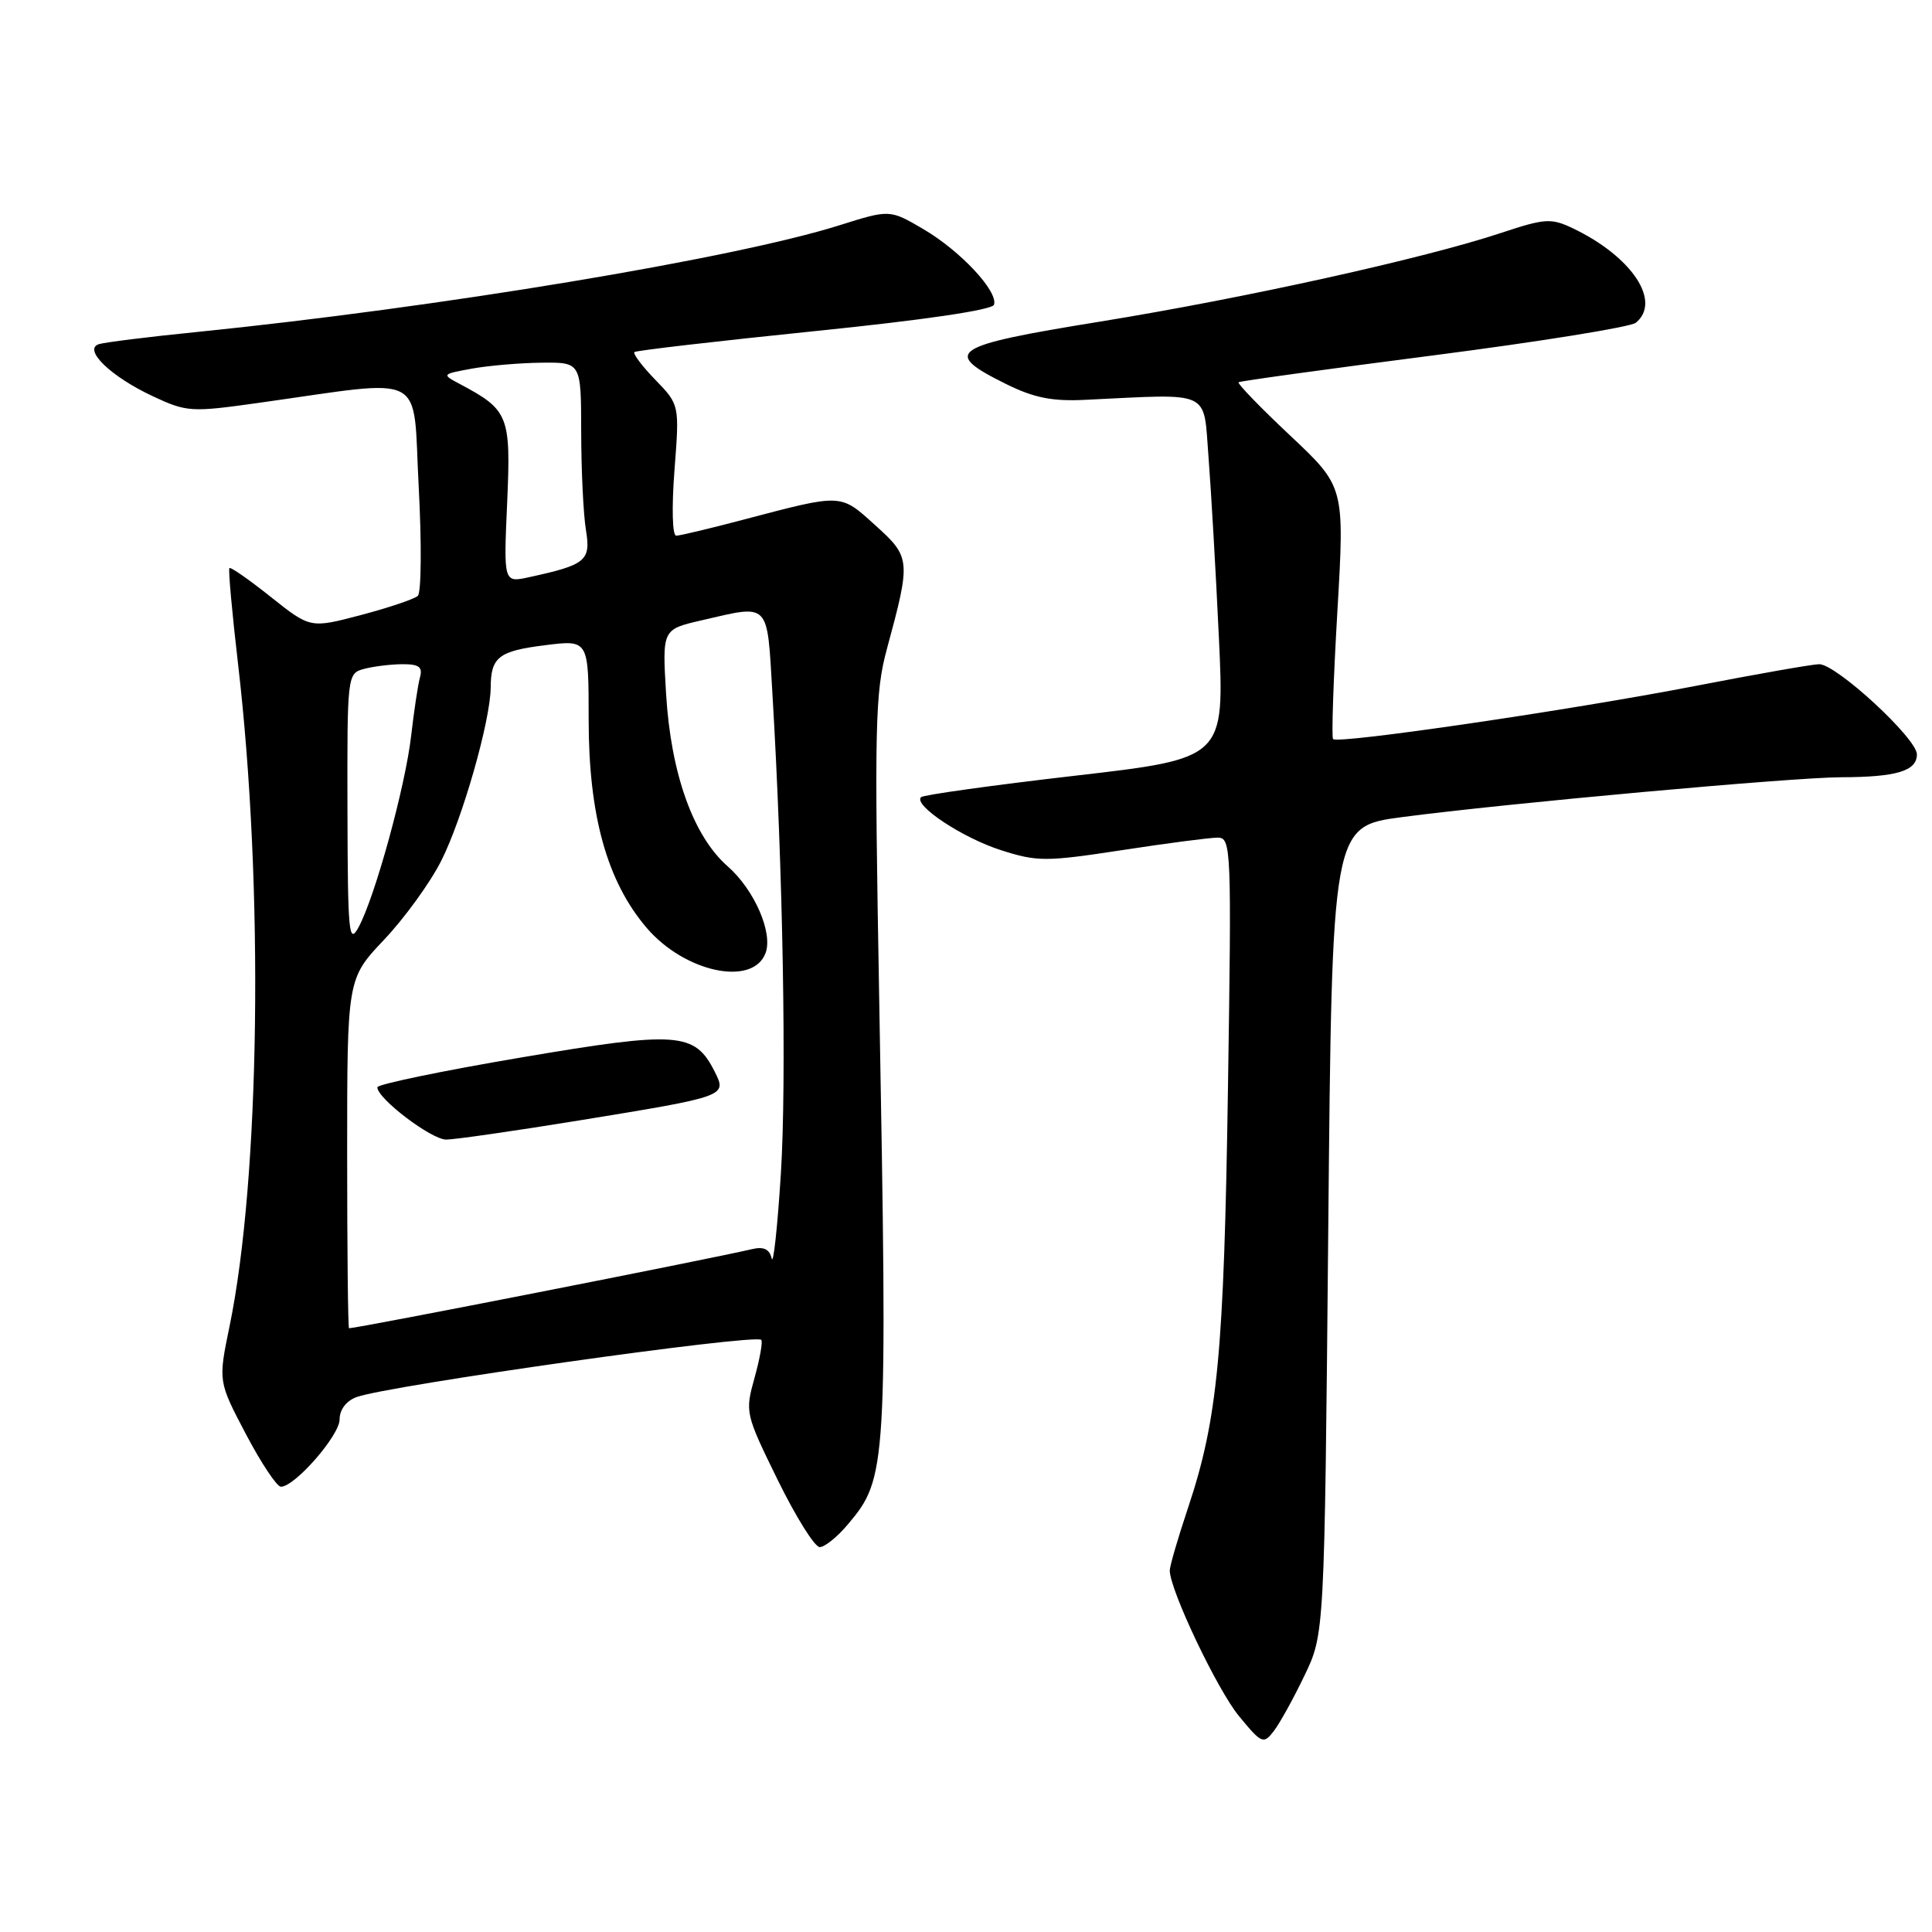 <?xml version="1.0" encoding="UTF-8" standalone="no"?>
<!DOCTYPE svg PUBLIC "-//W3C//DTD SVG 1.1//EN" "http://www.w3.org/Graphics/SVG/1.1/DTD/svg11.dtd" >
<svg xmlns="http://www.w3.org/2000/svg" xmlns:xlink="http://www.w3.org/1999/xlink" version="1.1" viewBox="0 0 256 256">
 <g >
 <path fill="currentColor"
d=" M 172.86 222.00 C 175.50 216.50 175.50 216.50 176.00 163.00 C 176.50 109.50 176.50 109.50 185.78 108.27 C 199.50 106.46 237.56 103.00 243.95 102.99 C 251.31 102.97 254.00 102.16 254.00 99.96 C 254.00 97.85 243.32 88.00 241.05 88.01 C 240.20 88.01 232.75 89.32 224.50 90.92 C 208.02 94.11 177.26 98.62 176.64 97.93 C 176.42 97.69 176.68 90.08 177.21 81.00 C 178.17 64.50 178.17 64.50 170.95 57.71 C 166.98 53.98 163.91 50.80 164.12 50.65 C 164.33 50.49 175.97 48.89 190.00 47.08 C 204.03 45.27 216.06 43.33 216.75 42.77 C 220.21 39.95 216.23 33.99 208.41 30.25 C 205.52 28.88 204.73 28.93 198.88 30.87 C 188.70 34.25 164.97 39.50 145.73 42.62 C 125.92 45.83 124.72 46.63 133.30 50.88 C 136.99 52.71 139.42 53.20 143.80 52.98 C 160.73 52.17 159.43 51.57 160.13 60.50 C 160.47 64.90 161.10 75.70 161.51 84.50 C 162.26 100.50 162.26 100.50 142.42 102.79 C 131.51 104.05 122.34 105.33 122.04 105.63 C 120.99 106.69 127.56 111.04 132.66 112.66 C 137.44 114.19 138.59 114.19 148.66 112.65 C 154.62 111.73 160.34 110.99 161.36 110.99 C 163.14 111.00 163.20 112.33 162.71 144.25 C 162.18 179.34 161.36 187.99 157.43 199.77 C 156.09 203.77 155.00 207.51 155.00 208.09 C 155.00 210.66 161.29 223.90 164.17 227.39 C 167.19 231.06 167.42 231.15 168.79 229.37 C 169.58 228.34 171.41 225.03 172.86 222.00 Z  M 112.38 201.95 C 117.53 195.84 117.61 194.57 116.50 132.45 C 115.85 96.06 115.94 91.80 117.53 85.95 C 120.71 74.21 120.68 73.84 115.98 69.60 C 111.30 65.37 111.69 65.39 98.50 68.86 C 94.10 70.02 90.10 70.98 89.60 70.98 C 89.09 70.99 88.99 67.28 89.37 62.32 C 90.04 53.64 90.04 53.64 86.84 50.33 C 85.08 48.52 83.83 46.86 84.07 46.65 C 84.31 46.44 95.04 45.20 107.92 43.88 C 122.39 42.41 131.48 41.07 131.71 40.38 C 132.29 38.62 127.25 33.23 122.35 30.36 C 117.90 27.75 117.90 27.75 111.20 29.86 C 97.19 34.27 58.10 40.75 26.00 44.00 C 19.68 44.63 13.88 45.36 13.11 45.60 C 10.95 46.29 14.66 49.89 20.22 52.49 C 24.75 54.61 25.31 54.64 34.22 53.39 C 56.95 50.21 54.65 49.01 55.48 64.48 C 55.88 72.02 55.83 78.53 55.36 78.96 C 54.89 79.38 51.49 80.53 47.81 81.50 C 41.12 83.26 41.12 83.26 35.91 79.12 C 33.04 76.83 30.56 75.10 30.40 75.27 C 30.23 75.44 30.75 81.18 31.55 88.04 C 34.97 117.38 34.47 156.13 30.41 175.77 C 28.91 183.04 28.91 183.04 32.58 190.02 C 34.60 193.86 36.69 197.00 37.22 197.00 C 39.07 197.00 45.00 190.20 45.00 188.08 C 45.00 186.79 45.88 185.62 47.25 185.12 C 51.35 183.60 100.04 176.71 100.87 177.54 C 101.09 177.76 100.69 180.02 99.98 182.57 C 98.71 187.13 98.75 187.33 103.05 196.10 C 105.45 200.99 107.95 205.00 108.62 205.00 C 109.28 205.00 110.98 203.63 112.38 201.95 Z  M 46.00 152.85 C 46.00 129.69 46.00 129.69 50.90 124.51 C 53.59 121.67 57.00 116.97 58.46 114.07 C 61.27 108.53 64.99 95.49 65.02 91.09 C 65.04 87.06 66.08 86.26 72.25 85.49 C 78.00 84.77 78.00 84.77 78.00 95.36 C 78.00 108.07 80.44 116.81 85.69 122.95 C 90.73 128.84 99.73 130.76 101.43 126.31 C 102.46 123.64 99.97 117.91 96.43 114.80 C 91.85 110.79 88.90 102.51 88.26 91.95 C 87.75 83.40 87.75 83.40 92.95 82.20 C 102.08 80.09 101.62 79.62 102.34 91.75 C 103.75 115.33 104.24 143.17 103.47 155.50 C 103.02 162.65 102.47 167.71 102.25 166.75 C 101.97 165.53 101.20 165.15 99.68 165.51 C 93.68 166.91 47.49 175.98 46.25 176.00 C 46.11 176.00 46.00 165.58 46.00 152.85 Z  M 76.83 148.45 C 96.31 145.27 96.34 145.26 94.70 142.00 C 92.06 136.75 89.85 136.59 69.01 140.13 C 58.55 141.90 50.00 143.68 50.00 144.07 C 50.00 145.57 57.16 151.00 59.12 151.00 C 60.24 151.00 68.22 149.85 76.83 148.45 Z  M 46.04 107.37 C 46.00 89.39 46.02 89.23 48.25 88.63 C 49.49 88.30 51.77 88.02 53.32 88.01 C 55.52 88.00 56.03 88.38 55.65 89.75 C 55.38 90.71 54.86 94.20 54.48 97.49 C 53.71 104.21 49.69 118.85 47.51 122.87 C 46.22 125.23 46.08 123.67 46.04 107.37 Z  M 67.20 66.63 C 67.71 55.10 67.41 54.33 61.00 50.92 C 58.50 49.59 58.50 49.59 62.50 48.85 C 64.70 48.45 68.86 48.09 71.75 48.06 C 77.00 48.00 77.00 48.00 77.01 57.25 C 77.02 62.34 77.30 68.18 77.64 70.23 C 78.31 74.30 77.65 74.84 70.11 76.48 C 66.73 77.22 66.73 77.22 67.20 66.63 Z "/>
</g>
</svg>